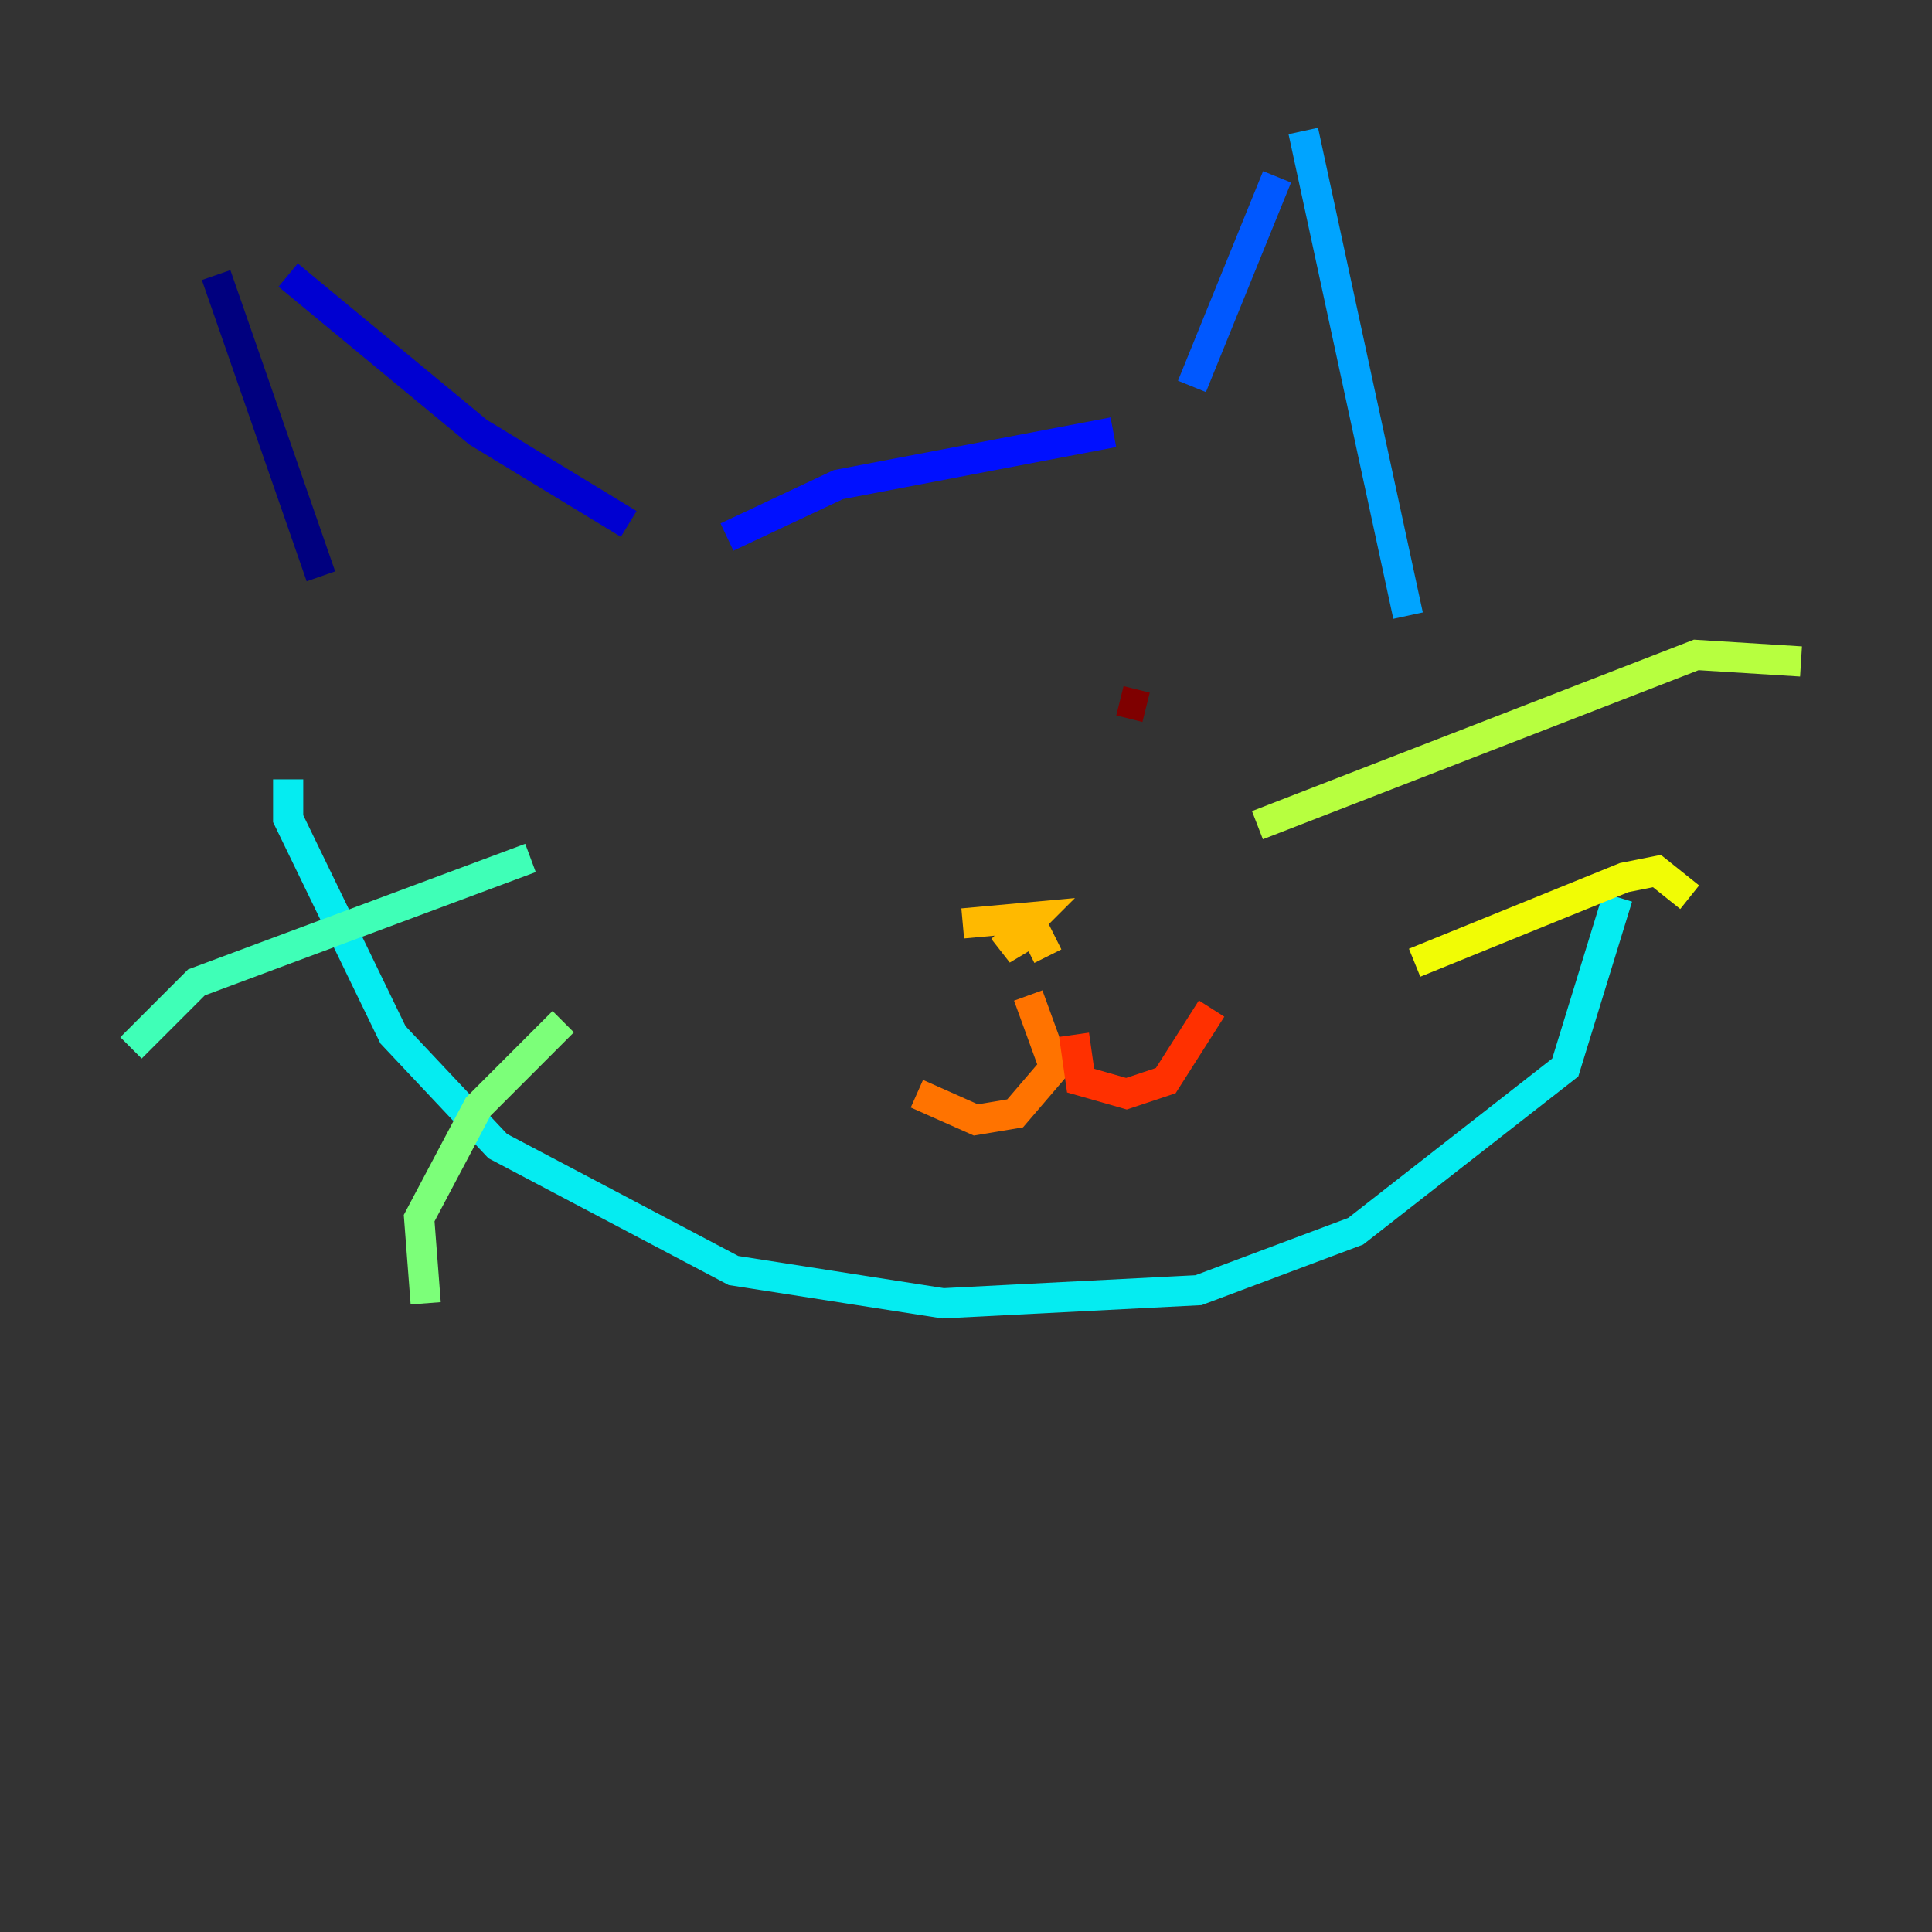 <?xml version="1.0" encoding="utf-8" ?>
<svg baseProfile="tiny" height="128" version="1.2" viewBox="0,0,128,128" width="128" xmlns="http://www.w3.org/2000/svg" xmlns:ev="http://www.w3.org/2001/xml-events" xmlns:xlink="http://www.w3.org/1999/xlink"><rect x="0" y="0" width="128" height="128" fill="#333333" stroke="none"/><defs /><polyline fill="none" points="21.261,38.183 14.319,18.224" stroke="#00007f" stroke-width="2" /><polyline fill="none" points="19.091,18.224 31.675,28.637 41.654,34.712" stroke="#0000d1" stroke-width="2" /><polyline fill="none" points="48.163,35.58 55.539,32.108 73.763,28.637" stroke="#0010ff" stroke-width="2" /><polyline fill="none" points="78.969,25.6 84.61,11.715" stroke="#0058ff" stroke-width="2" /><polyline fill="none" points="86.346,8.678 93.288,40.786" stroke="#00a4ff" stroke-width="2" /><polyline fill="none" points="19.091,51.634 19.091,54.237 26.034,68.556 32.976,75.932 48.597,84.176 62.481,86.346 79.403,85.478 89.817,81.573 103.702,70.725 107.173,59.444" stroke="#05ecf1" stroke-width="2" /><polyline fill="none" points="35.146,56.841 13.017,65.085 8.678,69.424" stroke="#3fffb7" stroke-width="2" /><polyline fill="none" points="37.315,67.688 31.675,73.329 27.77,80.705 28.203,86.346" stroke="#7cff79" stroke-width="2" /><polyline fill="none" points="83.308,54.671 112.38,43.39 119.322,43.824" stroke="#b7ff3f" stroke-width="2" /><polyline fill="none" points="93.722,63.783 107.607,58.142 109.776,57.709 111.946,59.444" stroke="#f1fc05" stroke-width="2" /><polyline fill="none" points="63.783,61.18 68.556,60.746 66.386,62.915 68.556,61.614 69.424,63.349" stroke="#ffb900" stroke-width="2" /><polyline fill="none" points="68.122,65.953 69.858,70.725 67.254,73.763 64.651,74.197 60.746,72.461" stroke="#ff7300" stroke-width="2" /><polyline fill="none" points="71.159,68.556 71.593,71.593 74.63,72.461 77.234,71.593 80.271,66.82" stroke="#ff3000" stroke-width="2" /><polyline fill="none" points="41.654,48.597 41.654,48.597" stroke="#d10000" stroke-width="2" /><polyline fill="none" points="74.197,46.427 75.932,46.861" stroke="#7f0000" stroke-width="2" /></svg>